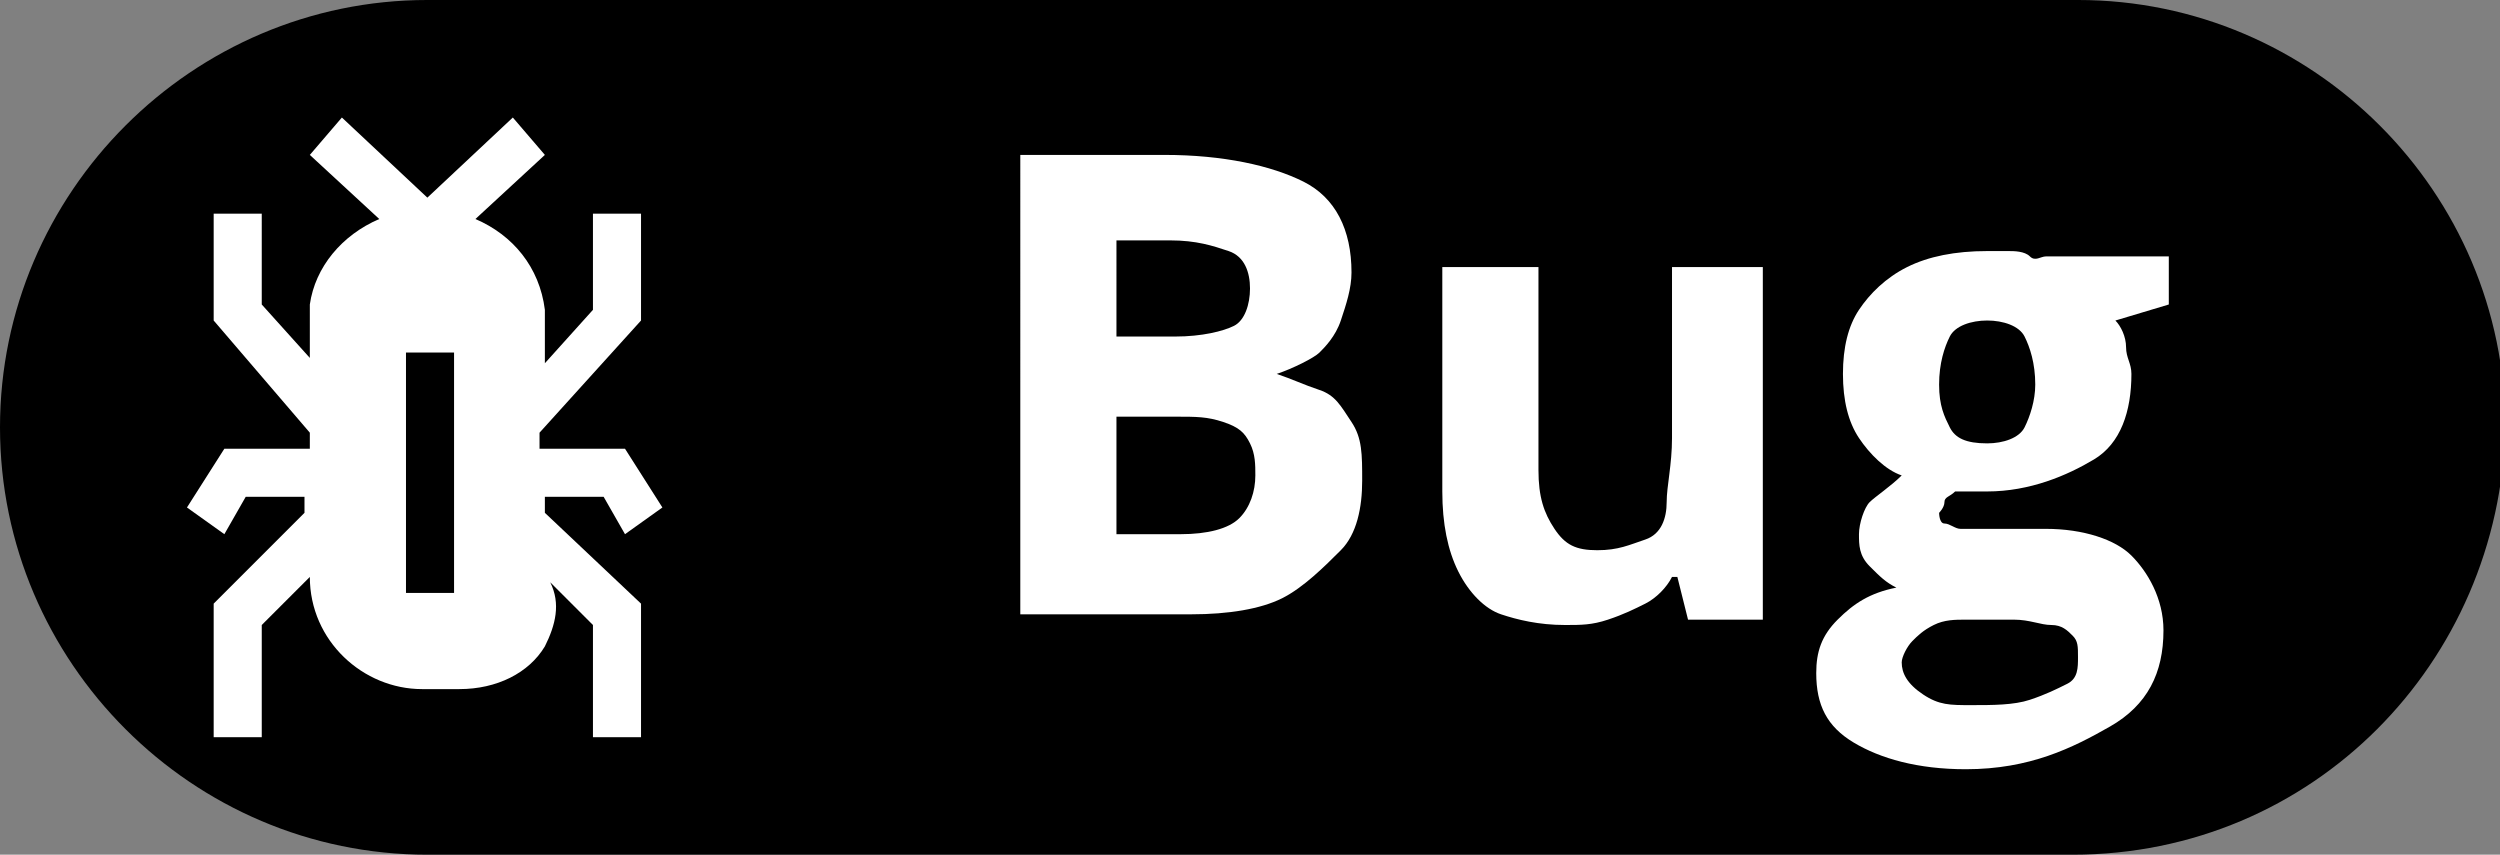 <?xml version="1.0" encoding="utf-8"?>
<svg version="1.1" xmlns="http://www.w3.org/2000/svg" xmlns:xlink="http://www.w3.org/1999/xlink" x="0px" y="0px"
	 viewBox="0 0 46.8 16" style="enable-background:new 0 0 46.8 16;" xml:space="preserve" height="16" width="46.8">
<rect x="0" y="0" width="46.8" height="16" fill="#808080" stroke="none"/>
<style type="text/css">
	.st0{fill-rule:evenodd;clip-rule:evenodd;}
	.st1{fill-rule:evenodd;clip-rule:evenodd;fill:#FFFFFF;}
	.st2{fill:#FFFFFF;}
</style>
<path class="st0" d="M38.8,16H8c-4.4,0-8-3.6-8-8v0c0-4.4,3.6-8,8-8l30.9,0c4.4,0,8,3.6,8,8v0C46.8,12.4,43.3,16,38.8,16z"/>
<path class="st1" d="M7.6,11.1h0.9V6.6H7.6V11.1z M10.2,9.3h1.1l0.4,0.7l0.7-0.5l-0.7-1.1h-1.6V8.1L12,6V4h-0.9v1.8l-0.9,1v-1h0
	C10.1,5,9.6,4.4,8.9,4.1l1.3-1.2L9.6,2.2L8,3.7L6.4,2.2L5.8,2.9l1.3,1.2C6.4,4.4,5.9,5,5.8,5.7h0v1l-0.9-1V4H4V6l1.8,2.1v0.3H4.2
	L3.5,9.5L4.2,10l0.4-0.7h1.1v0.3L4,11.3v2.5h0.9v-2.1l0.9-0.9c0,1.2,1,2.1,2.1,2.1h0.7c0.7,0,1.3-0.3,1.6-0.8
	c0.2-0.4,0.3-0.8,0.1-1.2l0.8,0.8v2.1H12v-2.5l-1.8-1.7C10.2,9.6,10.2,9.3,10.2,9.3z"/>
<g>
	<g>
		<path class="st2" d="M19.1,2.9h2.7c1.1,0,2,0.2,2.6,0.5s0.9,0.9,0.9,1.7c0,0.3-0.1,0.6-0.2,0.9s-0.3,0.5-0.4,0.6S24.2,6.9,23.9,7
			V7c0.3,0.1,0.5,0.2,0.8,0.3s0.4,0.3,0.6,0.6s0.2,0.6,0.2,1.1c0,0.5-0.1,1-0.4,1.3S24.4,11,24,11.2s-1,0.3-1.7,0.3h-3.2V2.9z
			 M20.9,6.3h1.1c0.5,0,0.9-0.1,1.1-0.2s0.3-0.4,0.3-0.7c0-0.3-0.1-0.6-0.4-0.7s-0.6-0.2-1.1-0.2h-1V6.3z M20.9,7.8V10h1.2
			c0.5,0,0.9-0.1,1.1-0.3s0.3-0.5,0.3-0.8c0-0.2,0-0.4-0.1-0.6S23.2,8,22.9,7.9S22.4,7.8,22,7.8H20.9z"/>
		<path class="st2" d="M33,5v6.6h-1.4l-0.2-0.8h-0.1c-0.1,0.2-0.3,0.4-0.5,0.5s-0.4,0.2-0.7,0.3s-0.5,0.1-0.8,0.1
			c-0.5,0-0.9-0.1-1.2-0.2s-0.6-0.4-0.8-0.8S27,9.8,27,9.2V5h1.8v3.8c0,0.5,0.1,0.8,0.3,1.1s0.4,0.4,0.8,0.4c0.4,0,0.6-0.1,0.9-0.2
			s0.4-0.4,0.4-0.7s0.1-0.7,0.1-1.2V5H33z"/>
		<path class="st2" d="M36.8,14.4c-0.9,0-1.6-0.2-2.1-0.5S34,13.2,34,12.6c0-0.4,0.1-0.7,0.4-1s0.6-0.5,1.1-0.6
			c-0.2-0.1-0.3-0.2-0.5-0.4s-0.2-0.4-0.2-0.6c0-0.2,0.1-0.5,0.2-0.6s0.4-0.3,0.6-0.5c-0.3-0.1-0.6-0.4-0.8-0.7s-0.3-0.7-0.3-1.2
			c0-0.5,0.1-0.9,0.3-1.2s0.5-0.6,0.9-0.8s0.9-0.3,1.5-0.3c0.1,0,0.3,0,0.4,0s0.3,0,0.4,0.1s0.2,0,0.3,0h2.3v0.9l-1,0.3
			c0.1,0.1,0.2,0.3,0.2,0.5s0.1,0.3,0.1,0.5c0,0.7-0.2,1.3-0.7,1.6s-1.2,0.6-2,0.6c-0.2,0-0.4,0-0.6,0c-0.1,0.1-0.2,0.1-0.2,0.2
			s-0.1,0.2-0.1,0.2s0,0.2,0.1,0.2s0.2,0.1,0.3,0.1s0.3,0,0.5,0h1.1c0.7,0,1.3,0.2,1.6,0.5s0.6,0.8,0.6,1.4c0,0.8-0.3,1.4-1,1.8
			S38,14.4,36.8,14.4z M36.9,13.2c0.4,0,0.8,0,1.1-0.1s0.5-0.2,0.7-0.3s0.2-0.3,0.2-0.5c0-0.2,0-0.3-0.1-0.4s-0.2-0.2-0.4-0.2
			s-0.4-0.1-0.7-0.1h-0.9c-0.2,0-0.4,0-0.6,0.1s-0.3,0.2-0.4,0.3s-0.2,0.3-0.2,0.4c0,0.2,0.1,0.4,0.4,0.6S36.5,13.2,36.9,13.2z
			 M37.2,8.3c0.3,0,0.6-0.1,0.7-0.3s0.2-0.5,0.2-0.8c0-0.4-0.1-0.7-0.2-0.9s-0.4-0.3-0.7-0.3c-0.3,0-0.6,0.1-0.7,0.3
			s-0.2,0.5-0.2,0.9c0,0.4,0.1,0.6,0.2,0.8S36.8,8.3,37.2,8.3z"/>
	</g>
</g>
</svg>
